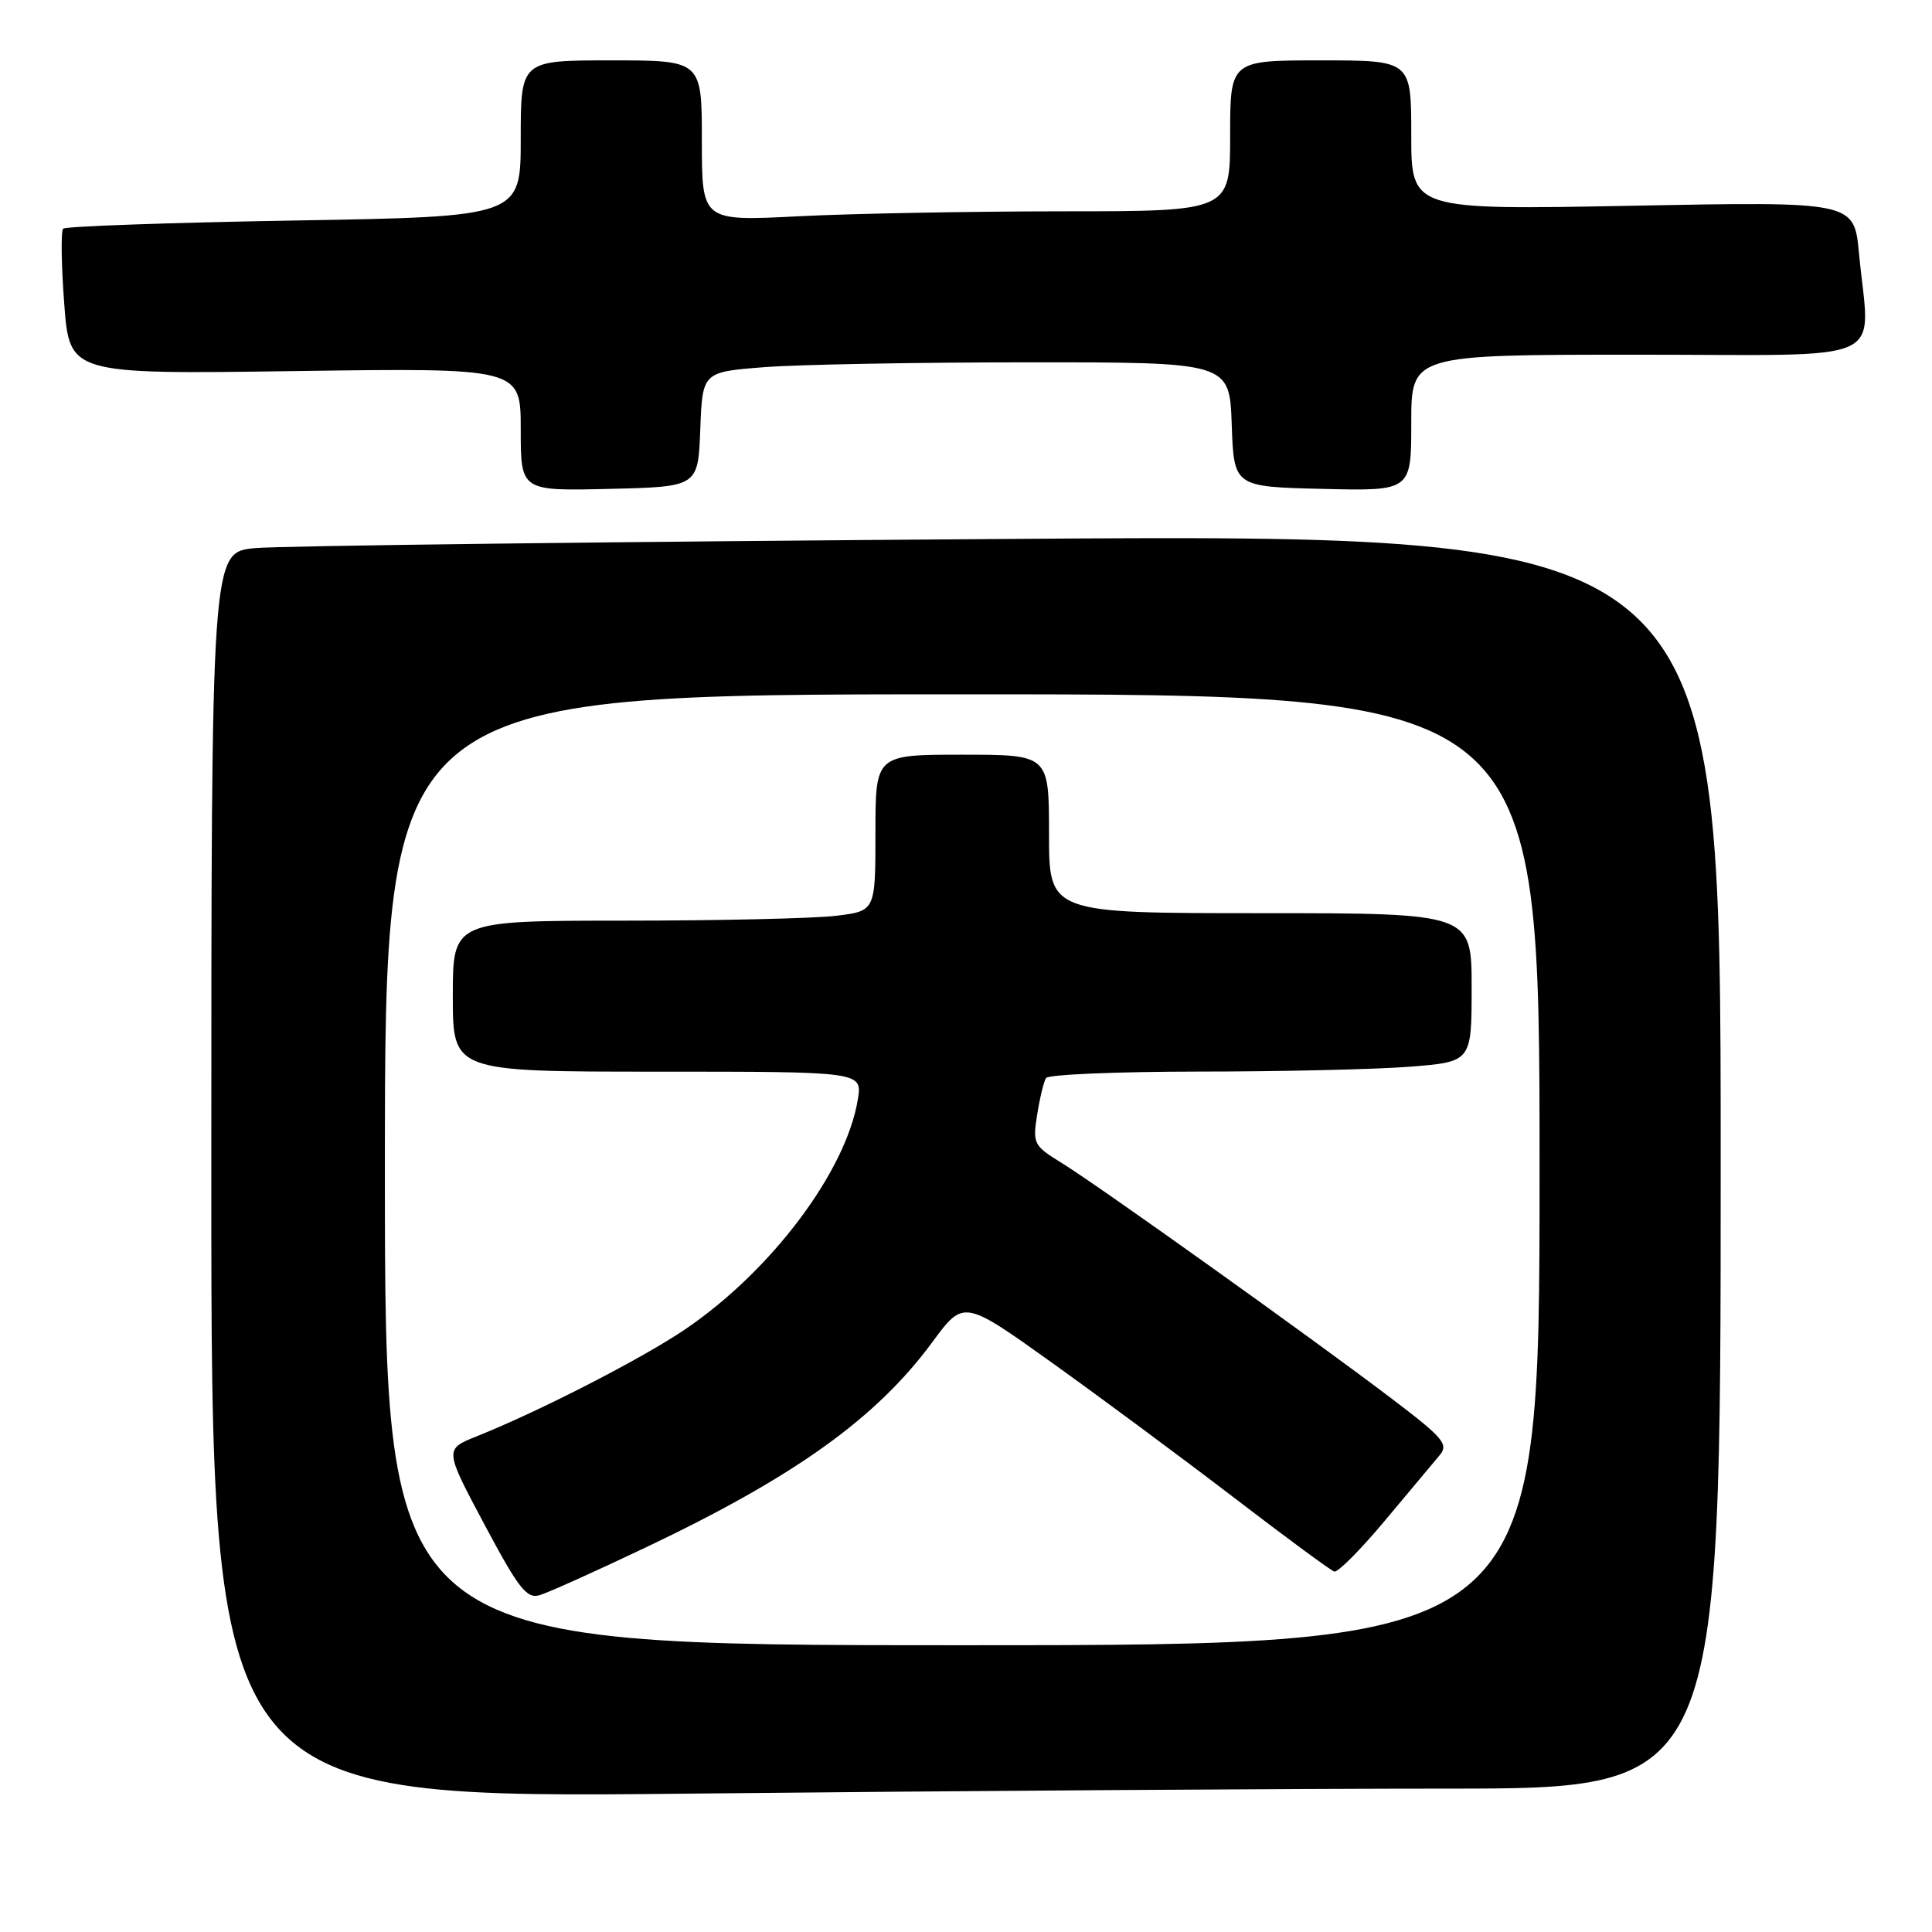 <?xml version="1.0" encoding="UTF-8" standalone="no"?>
<!DOCTYPE svg PUBLIC "-//W3C//DTD SVG 1.1//EN" "http://www.w3.org/Graphics/SVG/1.1/DTD/svg11.dtd" >
<svg xmlns="http://www.w3.org/2000/svg" xmlns:xlink="http://www.w3.org/1999/xlink" version="1.1" viewBox="0 0 256 256">
 <g >
 <path fill="currentColor"
d=" M 191.75 237.00 C 228.00 237.00 228.00 237.00 228.00 153.88 C 228.00 70.76 228.00 70.76 133.75 71.41 C 81.91 71.77 36.91 72.32 33.75 72.63 C 28.00 73.20 28.00 73.20 28.00 155.76 C 28.00 238.33 28.00 238.33 91.75 237.66 C 126.81 237.30 171.81 237.00 191.75 237.00 Z  M 92.79 56.90 C 93.08 49.29 93.08 49.29 101.29 48.65 C 105.81 48.30 121.52 48.01 136.21 48.01 C 162.92 48.00 162.92 48.00 163.21 56.25 C 163.50 64.50 163.50 64.50 175.25 64.78 C 187.00 65.06 187.00 65.06 187.00 56.03 C 187.00 47.00 187.00 47.00 217.00 47.00 C 251.09 47.00 247.74 48.53 246.33 33.60 C 245.68 26.70 245.68 26.70 216.34 27.26 C 187.00 27.82 187.00 27.82 187.00 17.91 C 187.00 8.00 187.00 8.00 175.00 8.00 C 163.00 8.00 163.00 8.00 163.00 18.00 C 163.00 28.00 163.00 28.00 140.75 28.00 C 128.51 28.01 112.76 28.30 105.75 28.66 C 93.00 29.31 93.00 29.31 93.00 18.65 C 93.00 8.00 93.00 8.00 81.00 8.00 C 69.00 8.00 69.00 8.00 69.00 18.36 C 69.00 28.71 69.00 28.71 38.97 29.22 C 22.45 29.50 8.68 29.99 8.37 30.30 C 8.06 30.61 8.12 35.08 8.51 40.23 C 9.21 49.59 9.21 49.59 39.10 49.17 C 69.00 48.75 69.00 48.75 69.00 56.91 C 69.00 65.06 69.00 65.06 80.75 64.78 C 92.50 64.50 92.50 64.50 92.79 56.90 Z  M 51.00 155.00 C 51.00 92.00 51.00 92.00 127.50 92.00 C 204.00 92.00 204.00 92.00 204.00 155.00 C 204.00 218.00 204.00 218.00 127.50 218.00 C 51.00 218.00 51.00 218.00 51.00 155.00 Z  M 85.51 205.07 C 105.30 195.67 116.11 187.93 123.53 177.85 C 127.69 172.20 127.69 172.20 139.41 180.58 C 145.85 185.19 156.71 193.24 163.54 198.47 C 170.37 203.70 176.33 208.10 176.80 208.24 C 177.27 208.38 180.28 205.35 183.50 201.50 C 186.72 197.65 189.98 193.76 190.74 192.85 C 191.99 191.37 191.29 190.55 184.32 185.26 C 173.79 177.27 145.44 157.02 140.65 154.08 C 136.96 151.81 136.82 151.53 137.43 147.70 C 137.78 145.49 138.31 143.31 138.60 142.85 C 138.88 142.38 147.98 142.00 158.81 141.99 C 169.64 141.99 182.21 141.70 186.75 141.35 C 195.00 140.70 195.00 140.70 195.00 130.85 C 195.00 121.00 195.00 121.00 167.00 121.00 C 139.00 121.00 139.00 121.00 139.00 110.50 C 139.00 100.00 139.00 100.00 127.50 100.00 C 116.00 100.00 116.00 100.00 116.00 110.36 C 116.00 120.72 116.00 120.72 110.75 121.35 C 107.86 121.70 95.26 121.99 82.75 121.99 C 60.00 122.00 60.00 122.00 60.00 132.00 C 60.00 142.00 60.00 142.00 87.13 142.00 C 114.26 142.00 114.26 142.00 113.67 145.67 C 112.12 155.19 102.23 168.37 90.82 176.12 C 85.11 180.00 71.54 186.97 63.19 190.31 C 58.88 192.03 58.88 192.03 64.19 202.00 C 68.71 210.49 69.80 211.88 71.50 211.37 C 72.60 211.05 78.91 208.21 85.51 205.07 Z "/>
</g>
</svg>
